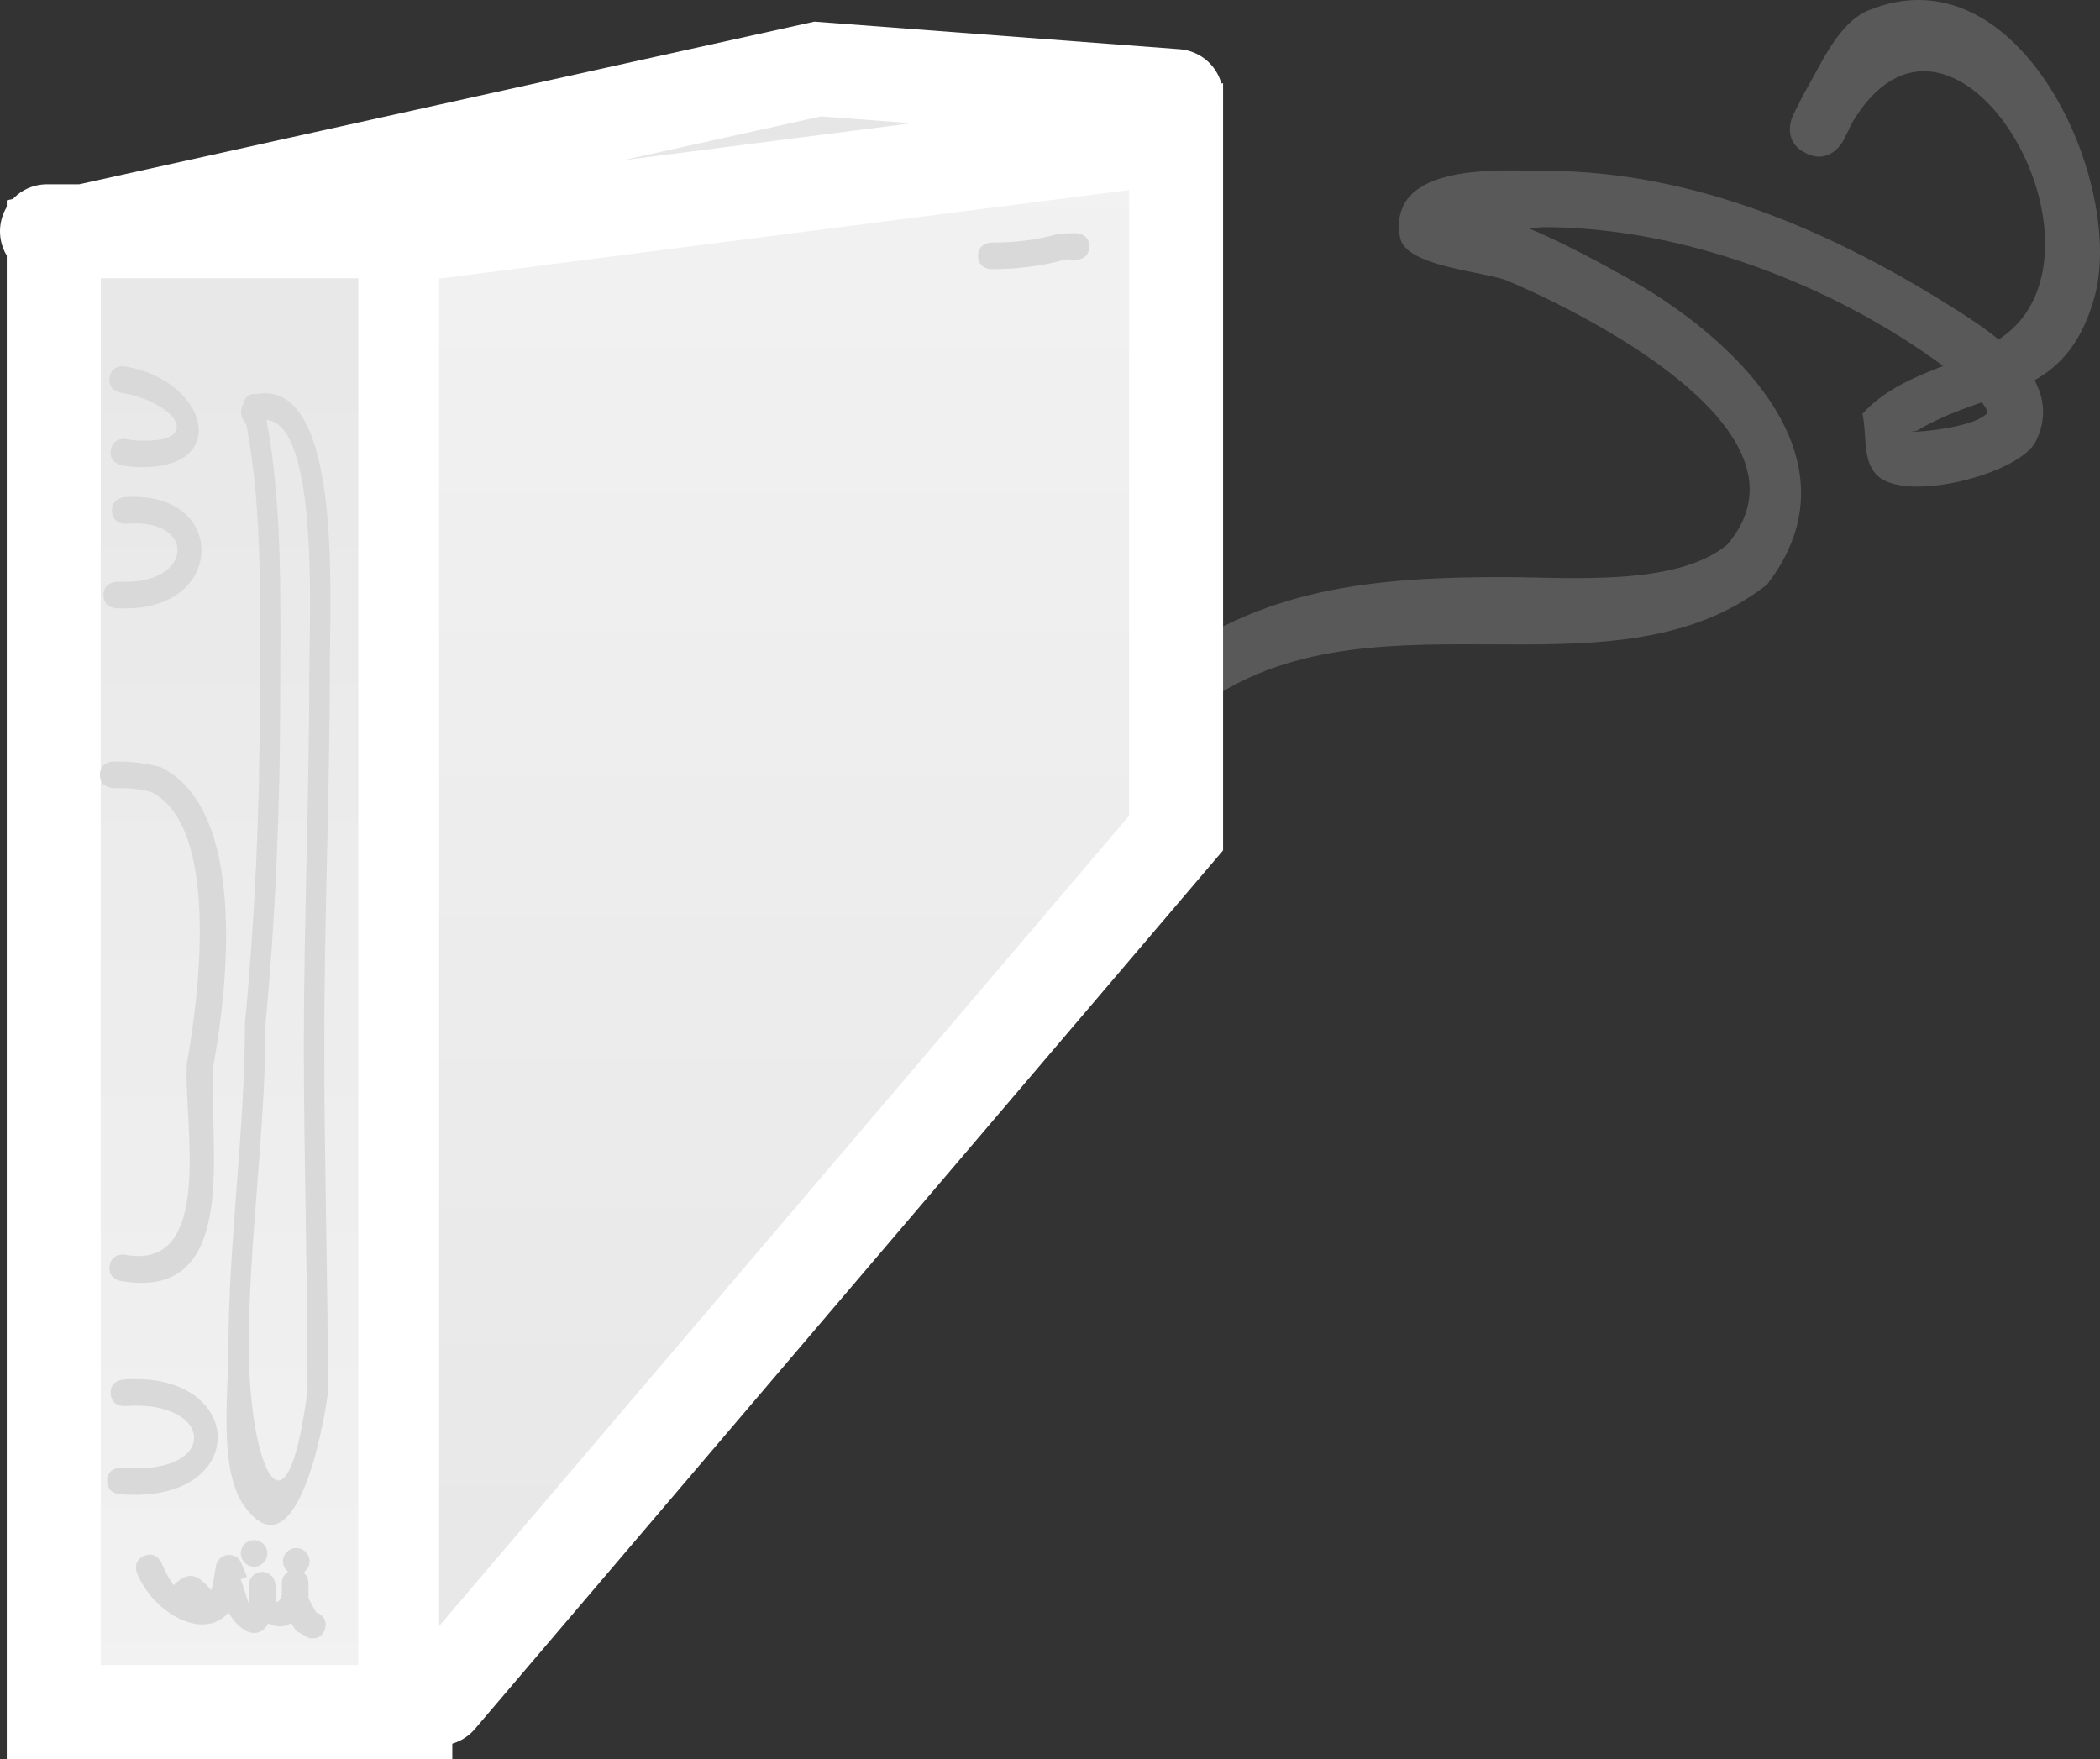 <svg version="1.1" xmlns="http://www.w3.org/2000/svg" xmlns:xlink="http://www.w3.org/1999/xlink" width="55.872" height="46.799" viewBox="0,0,55.872,46.799"><rect x="0" y="0" width="55.872" height="46.799" fill="#333333" stroke="none"/><defs><linearGradient x1="234.751" y1="216.032" x2="234.751" y2="259.745" gradientUnits="userSpaceOnUse" id="color-1"><stop offset="0" stop-color="#e6e6e6"/><stop offset="1" stop-color="#f2f2f2"/></linearGradient><linearGradient x1="239.967" y1="217.831" x2="239.967" y2="259.385" gradientUnits="userSpaceOnUse" id="color-2"><stop offset="0" stop-color="#f2f2f2"/><stop offset="1" stop-color="#e7e7e7"/></linearGradient></defs><g transform="translate(-218.48,-214.196)"><g data-paper-data="{&quot;isPaintingLayer&quot;:true}" fill-rule="nonzero" stroke-linejoin="miter" stroke-miterlimit="10" stroke-dasharray="" stroke-dashoffset="0" style="mix-blend-mode: normal"><path d="M266.52,218.268c-0.671,-0.335 -0.335,-1.006 -0.335,-1.006l0.298,-0.591c0.423,-0.705 0.886,-1.86 1.707,-2.199c4.053,-1.671 6.862,4.656 6.009,7.652c-0.341,1.197 -0.9,1.797 -1.588,2.19c0.26,0.483 0.33,1.028 0.032,1.626c-0.434,0.87 -3.512,1.669 -4.246,0.878c-0.375,-0.404 -0.243,-1.075 -0.365,-1.612c0.595,-0.656 1.38,-0.972 2.147,-1.274c-2.97,-2.19 -6.968,-3.693 -10.622,-3.693c-0.051,-0 -0.198,0.015 -0.397,0.034c1.082,0.453 2.25,1.117 2.515,1.261c2.875,1.568 6.42,4.845 3.818,8.215c-4.22,3.313 -10.794,-0.218 -15.332,3.434c0,0 -0.586,0.469 -1.054,-0.117c-0.469,-0.586 0.117,-1.054 0.117,-1.054c2.754,-2.192 5.853,-2.462 9.252,-2.462c1.719,0 4.593,0.265 5.956,-0.861c2.571,-3.005 -3.851,-6.182 -5.838,-7.02c-0.609,-0.257 -2.726,-0.37 -2.865,-1.156c-0.359,-2.037 2.763,-1.771 3.827,-1.773c4.017,0 7.739,1.632 11.077,3.765c0.311,0.199 0.679,0.442 1.023,0.726c0.492,-0.333 0.889,-0.787 1.097,-1.511c0.89,-3.103 -2.733,-8.031 -4.986,-4.276l-0.243,0.49c0,0 -0.335,0.671 -1.006,0.335zM271.208,224.899c-0.558,0.197 -1.15,0.41 -1.747,0.766c-0.641,0.066 1.425,-0.004 1.876,-0.463c0.045,-0.046 -0.019,-0.162 -0.129,-0.302z" fill="#595959" stroke="none" stroke-width="0.5" stroke-linecap="butt"/><path d="M219.73,220.349h9.534v39.396h-9.354v-39.216l20.327,-4.497l9.534,0.72" fill="url(#color-1)" stroke="#ffffff" stroke-width="2.5" stroke-linecap="round"/><path d="M230.163,220.349l19.608,-2.518v18.529l-19.608,23.026" fill="url(#color-2)" stroke="#ffffff" stroke-width="2.5" stroke-linecap="round"/><path d="M226.008,255.736c0,-0.195 0.158,-0.354 0.354,-0.354c0.195,0 0.354,0.158 0.354,0.354c0,0.126 -0.066,0.236 -0.164,0.299c0.082,0.065 0.134,0.165 0.134,0.277v0.394h-0.001c0.064,0.133 0.132,0.264 0.207,0.39c0.071,0.024 0.312,0.129 0.239,0.423c-0.086,0.343 -0.429,0.257 -0.429,0.257l-0.334,-0.184c-0.046,-0.073 -0.096,-0.143 -0.144,-0.211c-0.211,0.129 -0.43,0.101 -0.604,0.005c-0.299,0.521 -0.812,0.161 -1.059,-0.292c-0.632,0.763 -1.974,0.064 -2.436,-1.041c0,0 -0.136,-0.327 0.19,-0.463c0.327,-0.136 0.463,0.19 0.463,0.19c0.43,1.036 1.219,1.532 1.386,0.444l0.001,-0.002l-0.001,-0l0.06,-0.358c0.025,-0.171 0.172,-0.301 0.35,-0.301c0.15,0 0.278,0.093 0.33,0.225l0.148,0.356l-0.168,0.07c0.164,0.431 0.23,0.806 0.216,0.521h-0.001v-0.364c0,-0.195 0.158,-0.354 0.354,-0.354c0.187,0 0.339,0.144 0.353,0.328l0.03,0.361l-0.029,0.002v0.027h-0.034c0.003,0.004 0.005,0.009 0.008,0.013l0.026,0.002c-0.001,0.01 -0.003,0.02 -0.004,0.029c0.056,0.068 0.109,0.043 0.176,-0.15v-0.318c0,-0.126 0.066,-0.236 0.164,-0.299c-0.082,-0.065 -0.134,-0.165 -0.134,-0.277z" fill="#d9d9d9" stroke="none" stroke-width="0.5" stroke-linecap="butt"/><path d="M224.886,255.524c0,-0.195 0.158,-0.354 0.354,-0.354c0.195,0 0.354,0.158 0.354,0.354c0,0.195 -0.158,0.354 -0.354,0.354c-0.195,0 -0.354,-0.158 -0.354,-0.354z" fill="#d9d9d9" stroke="none" stroke-width="0.5" stroke-linecap="butt"/><path d="M224.18,256.613c0.086,0.045 0.171,0.134 0.171,0.306c0,0.354 -0.354,0.354 -0.354,0.354l-0.32,-0.151c-0.076,-0.114 -0.219,-0.579 -0.127,-0.215c0,0 -0.169,0.311 -0.48,0.141c-0.311,-0.169 -0.141,-0.48 -0.141,-0.48c0.519,-0.651 0.806,-0.545 1.252,0.045z" fill="#d9d9d9" stroke="none" stroke-width="0.5" stroke-linecap="butt"/><path d="M221.329,253.597c0,-0.354 0.354,-0.354 0.354,-0.354l0.061,0.001c2.602,0.219 2.445,-1.824 0.061,-1.639c0,0 -0.353,0.027 -0.38,-0.326c-0.027,-0.353 0.326,-0.38 0.326,-0.38c3.327,-0.254 3.418,3.337 -0.066,3.05l-0.002,0.001c0,0 -0.354,0 -0.354,-0.354z" fill="#d9d9d9" stroke="none" stroke-width="0.5" stroke-linecap="butt"/><path d="M221.139,234.811c0,-0.354 0.354,-0.354 0.354,-0.354h0.032c0.441,0 0.808,0.033 1.235,0.15c2.294,1.136 1.789,5.79 1.397,7.947c-0.153,1.998 0.793,6.301 -2.473,5.72c0,0 -0.348,-0.063 -0.285,-0.411c0.063,-0.348 0.411,-0.285 0.411,-0.285c2.432,0.453 1.53,-3.634 1.645,-5.114c0.313,-1.719 0.895,-6.264 -0.948,-7.196c-0.337,-0.092 -0.633,-0.104 -0.983,-0.103h-0.032c0,0 -0.354,0 -0.354,-0.354z" fill="#d9d9d9" stroke="none" stroke-width="0.5" stroke-linecap="butt"/><path d="M221.429,226.168c0.058,-0.349 0.407,-0.291 0.407,-0.291l0.161,0.028c1.955,0.165 1.247,-1.003 -0.309,-1.263c0,0 -0.349,-0.058 -0.291,-0.407c0.058,-0.349 0.407,-0.291 0.407,-0.291c2.281,0.38 2.884,2.893 0.134,2.666l-0.219,-0.035c0,0 -0.349,-0.058 -0.291,-0.407z" fill="#d9d9d9" stroke="none" stroke-width="0.5" stroke-linecap="butt"/><path d="M221.234,230.028c0,-0.354 0.354,-0.354 0.354,-0.354h0.253c1.779,0 1.854,-1.699 -0.002,-1.543c0,0 -0.353,0.029 -0.382,-0.323c-0.029,-0.353 0.323,-0.382 0.323,-0.382c2.73,-0.225 2.745,2.956 0.061,2.956h-0.253c0,0 -0.354,0 -0.354,-0.354z" fill="#d9d9d9" stroke="none" stroke-width="0.5" stroke-linecap="butt"/><path d="M225.57,225.366c0.455,2.423 0.364,5.148 0.364,7.611c-0.005,2.75 -0.129,5.744 -0.392,8.474c0.004,2.884 -0.448,5.744 -0.44,8.621c0,3.004 0.978,5.561 1.56,1.115c0,-3.056 -0.095,-6.116 -0.099,-9.186c0.003,-3.347 0.147,-6.687 0.147,-10.041c0,-1.268 0.263,-6.472 -1.14,-6.595zM225.285,224.682c2.31,-0.448 1.97,5.369 1.97,7.278c0,3.354 -0.15,6.695 -0.147,10.041c-0.003,3.09 0.097,6.167 0.097,9.244c-0.128,1.019 -0.877,4.905 -2.233,3.007c-0.681,-0.954 -0.415,-3.001 -0.415,-4.18c0.007,-2.893 0.437,-5.765 0.441,-8.665c0.261,-2.71 0.397,-5.7 0.391,-8.43c0,-2.424 0.103,-5.13 -0.36,-7.508c-0.029,-0.025 -0.058,-0.061 -0.084,-0.113c-0.093,-0.181 -0.043,-0.324 0.009,-0.409c0.014,-0.097 0.061,-0.206 0.192,-0.255c0.054,-0.02 0.1,-0.021 0.139,-0.011z" fill="#d9d9d9" stroke="none" stroke-width="0.5" stroke-linecap="butt"/><path d="M247.462,220.754c0,0.354 -0.354,0.354 -0.354,0.354l-0.253,-0.014c-0.648,0.184 -1.327,0.263 -1.999,0.264c0,0 -0.354,0 -0.354,-0.354c0,-0.354 0.354,-0.354 0.354,-0.354c0.605,0.001 1.223,-0.069 1.805,-0.237l0.448,-0.014c0,0 0.354,0 0.354,0.354z" fill="#d9d9d9" stroke="none" stroke-width="0.5" stroke-linecap="butt"/></g></g></svg>